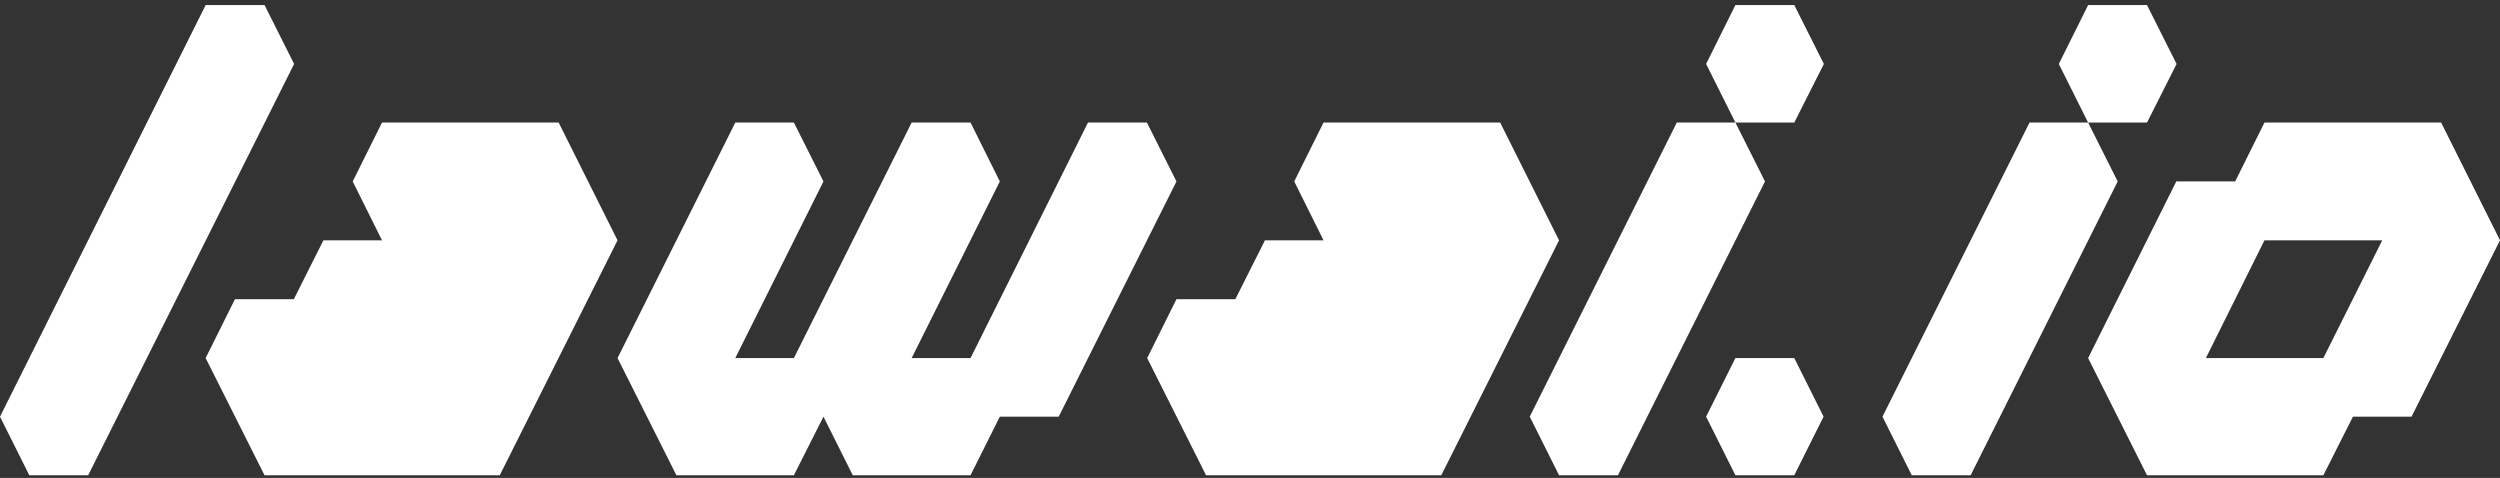 <svg width="408" height="78" viewBox="0 0 408 78" fill="none" xmlns="http://www.w3.org/2000/svg">
<rect x="0" y="0" width="408" height="78" fill="#333333" stroke="none"/>
<path d="M379.172 58.438L388.781 39.219H369.562L360 58.438H379.172ZM350.391 77.562L340.781 58.438L355.172 29.609H364.781L369.562 20H398.391L408 39.219L393.562 68H384L379.172 77.562H350.391Z" fill="white"/>
<path d="M312 77.562L307.219 68L331.219 20H340.781L345.609 29.609L321.609 77.562H312ZM340.781 20L336 10.438L340.781 0.828H350.391L355.219 10.438L350.391 20H340.781Z" fill="white"/>
<path d="M283.219 77.562L278.438 68L283.219 58.438H292.828L297.609 68L292.828 77.562H283.219Z" fill="white"/>
<path d="M254.438 77.562L249.656 68L273.656 20H283.219L288.047 29.609L264.047 77.562H254.438ZM283.219 20L278.438 10.438L283.219 0.828H292.828L297.656 10.438L292.828 20H283.219Z" fill="white"/>
<path d="M196.828 77.562L187.219 58.438L192 48.828H201.609L206.438 39.219H216L211.219 29.609L216 20H244.828L254.438 39.219L235.219 77.562H196.828Z" fill="white"/>
<path d="M110.391 77.562L100.781 58.438L120 20H129.562L134.391 29.609L120 58.438H129.562L148.781 20H158.391L163.172 29.609L148.781 58.438H158.391L177.562 20H187.172L192 29.609L172.781 68H163.172L158.391 77.562H139.172L134.391 68L129.562 77.562H110.391Z" fill="white"/>
<path d="M43.172 77.562L33.562 58.438L38.344 48.828H47.953L52.781 39.219H62.344L57.562 29.609L62.344 20H91.172L100.781 39.219L81.562 77.562H43.172Z" fill="white"/>
<path d="M4.781 77.562L0 68L33.562 0.828H43.172L48 10.438L14.391 77.562H4.781Z" fill="white"/>
</svg>
